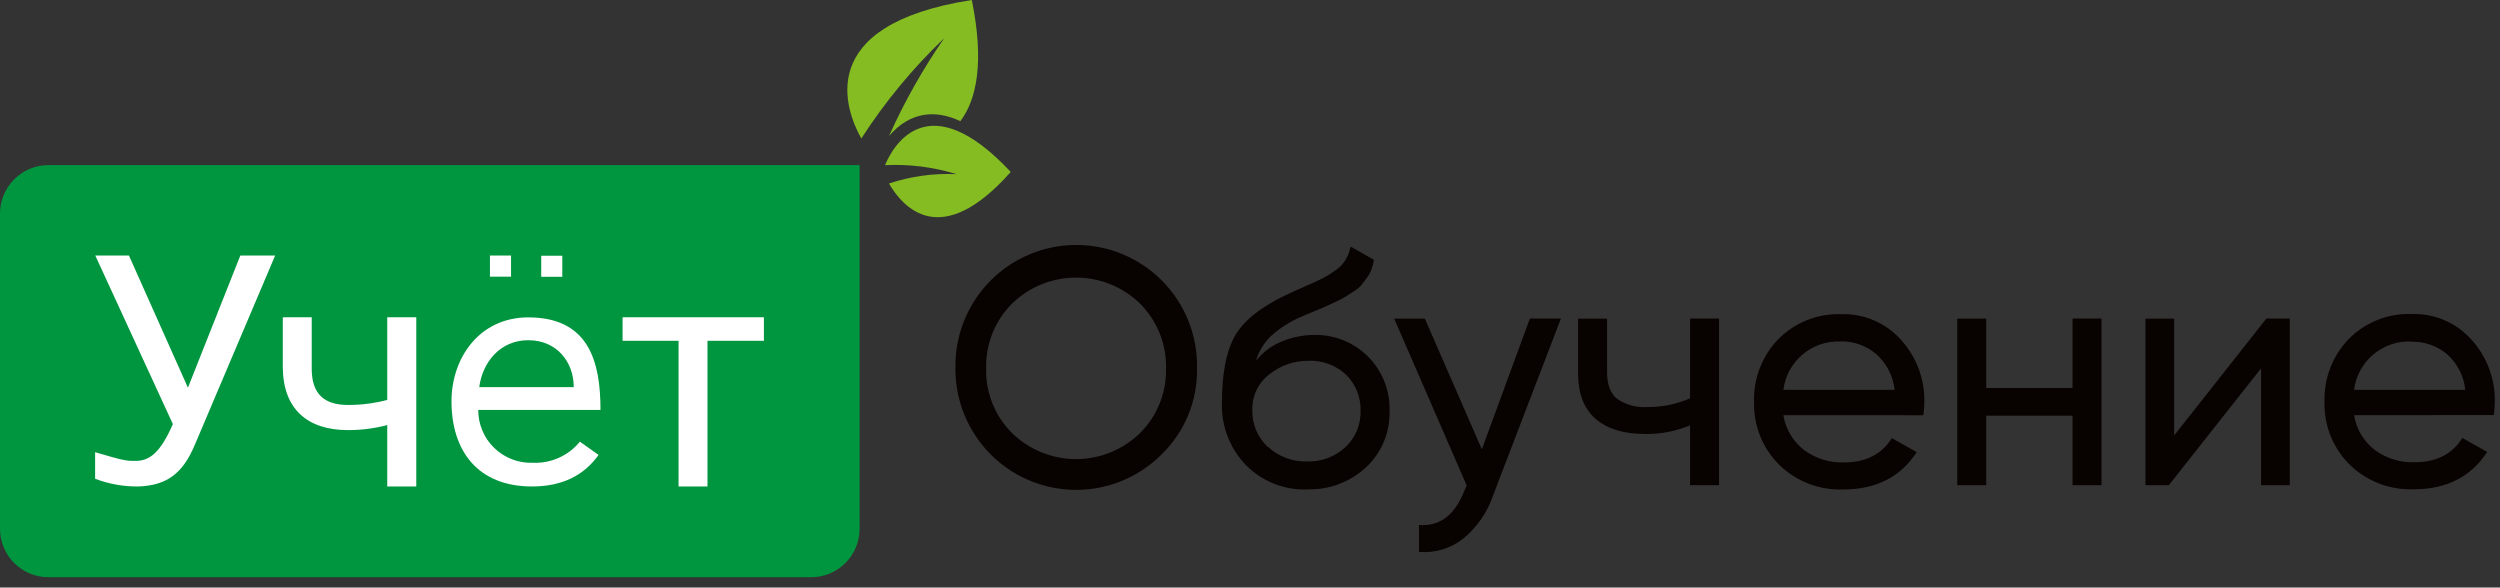 <svg width="217" height="51" viewBox="0 0 217 51" fill="none" xmlns="http://www.w3.org/2000/svg">
<rect x="0" y="0" width="217" height="51" fill="#333333" stroke="none"/>
<path fill-rule="evenodd" clip-rule="evenodd" d="M100.849 39.417C99.385 40.895 97.513 41.904 95.473 42.314C93.433 42.724 91.318 42.517 89.396 41.72C87.474 40.923 85.833 39.572 84.682 37.838C83.531 36.105 82.922 34.068 82.933 31.988C82.902 30.591 83.149 29.202 83.662 27.902C84.175 26.602 84.942 25.418 85.918 24.419C86.895 23.42 88.061 22.627 89.349 22.085C90.637 21.543 92.02 21.263 93.417 21.263C94.814 21.263 96.197 21.543 97.484 22.085C98.772 22.627 99.939 23.42 100.915 24.419C101.892 25.418 102.659 26.602 103.172 27.902C103.684 29.202 103.932 30.591 103.9 31.988C103.924 33.368 103.665 34.739 103.141 36.017C102.616 37.294 101.837 38.452 100.849 39.417ZM87.836 37.581C89.323 39.036 91.321 39.85 93.401 39.85C95.481 39.85 97.478 39.036 98.965 37.581C99.699 36.85 100.276 35.977 100.662 35.015C101.048 34.053 101.235 33.023 101.211 31.988C101.237 30.946 101.052 29.911 100.665 28.944C100.279 27.977 99.701 27.098 98.965 26.361C97.478 24.907 95.481 24.093 93.401 24.093C91.321 24.093 89.323 24.907 87.836 26.361C87.101 27.098 86.524 27.977 86.138 28.944C85.753 29.912 85.569 30.947 85.595 31.988C85.57 33.023 85.756 34.053 86.141 35.014C86.527 35.976 87.103 36.849 87.836 37.581ZM113.441 42.484C112.461 42.516 111.485 42.345 110.575 41.982C109.664 41.618 108.839 41.071 108.15 40.373C107.453 39.654 106.91 38.802 106.552 37.867C106.194 36.933 106.028 35.936 106.065 34.936C106.065 32.466 106.425 30.567 107.145 29.239C107.869 27.911 109.348 26.701 111.584 25.627C111.989 25.432 112.545 25.178 113.247 24.871C113.949 24.563 114.467 24.331 114.797 24.163C115.172 23.967 115.532 23.745 115.877 23.499C116.243 23.258 116.554 22.941 116.789 22.57C117 22.208 117.152 21.815 117.237 21.404L119.262 22.56C119.209 22.85 119.131 23.135 119.03 23.413C118.927 23.682 118.785 23.935 118.609 24.163L118.134 24.784C117.936 24.999 117.707 25.181 117.453 25.324C117.135 25.524 116.913 25.675 116.762 25.773C116.489 25.931 116.208 26.076 115.92 26.204L115.083 26.593C114.939 26.665 114.615 26.8 114.111 26.998C113.614 27.203 113.306 27.333 113.188 27.392C112.14 27.811 111.174 28.408 110.331 29.158C109.714 29.753 109.262 30.497 109.019 31.318C109.623 30.553 110.421 29.964 111.33 29.612C112.212 29.257 113.154 29.073 114.105 29.072C114.974 29.057 115.835 29.22 116.639 29.549C117.442 29.878 118.17 30.367 118.779 30.986C119.388 31.605 119.864 32.341 120.179 33.15C120.494 33.959 120.641 34.824 120.612 35.692C120.636 36.599 120.468 37.5 120.119 38.338C119.77 39.175 119.248 39.929 118.587 40.551C117.898 41.194 117.088 41.694 116.205 42.024C115.323 42.354 114.383 42.507 113.441 42.474V42.484ZM110.056 38.78C110.973 39.633 112.189 40.091 113.441 40.054C114.676 40.097 115.877 39.651 116.784 38.813C117.211 38.414 117.549 37.929 117.775 37.39C118.001 36.851 118.11 36.27 118.096 35.686C118.118 35.1 118.017 34.516 117.8 33.971C117.584 33.427 117.256 32.933 116.838 32.522C116.395 32.11 115.873 31.791 115.305 31.584C114.736 31.377 114.132 31.287 113.528 31.318C112.312 31.313 111.132 31.727 110.185 32.49C109.711 32.848 109.329 33.314 109.071 33.849C108.813 34.384 108.686 34.973 108.7 35.567C108.683 36.173 108.795 36.775 109.028 37.334C109.262 37.892 109.612 38.395 110.056 38.807V38.78ZM132.788 27.646H135.488L129.592 43.019C129.095 44.489 128.193 45.788 126.989 46.766C125.906 47.614 124.542 48.021 123.171 47.906V45.568C124.946 45.704 126.247 44.74 127.075 42.673L127.308 42.133L121.017 27.662H123.679L128.625 39.002L132.788 27.662V27.646ZM146.698 27.646H149.214V42.117H146.698V36.917C145.462 37.434 144.133 37.689 142.794 37.668C140.94 37.668 139.509 37.23 138.501 36.356C137.493 35.481 136.986 34.183 136.978 32.463V27.662H139.495V32.322C139.495 33.402 139.792 34.169 140.38 34.633C141.14 35.148 142.051 35.394 142.967 35.33C144.25 35.347 145.522 35.089 146.698 34.574V27.662V27.646ZM154.797 36.037C154.988 37.236 155.629 38.318 156.59 39.061C157.588 39.799 158.805 40.179 160.046 40.141C161.952 40.141 163.339 39.434 164.209 38.03L166.369 39.245C164.965 41.404 162.844 42.484 160.008 42.484C158.977 42.525 157.949 42.354 156.987 41.983C156.025 41.611 155.15 41.047 154.414 40.325C153.701 39.611 153.141 38.759 152.77 37.821C152.398 36.883 152.223 35.879 152.254 34.871C152.224 33.869 152.395 32.872 152.758 31.938C153.121 31.004 153.667 30.152 154.365 29.433C155.076 28.714 155.93 28.151 156.87 27.779C157.811 27.407 158.819 27.235 159.83 27.274C160.806 27.242 161.777 27.427 162.674 27.814C163.571 28.202 164.372 28.782 165.019 29.514C166.357 30.99 167.078 32.923 167.033 34.914C167.03 35.292 167.001 35.669 166.946 36.043L154.797 36.037ZM159.797 29.644C158.588 29.583 157.401 29.982 156.473 30.76C155.546 31.538 154.947 32.638 154.797 33.84H164.452C164.327 32.63 163.748 31.513 162.832 30.713C161.982 30.001 160.905 29.618 159.797 29.633V29.644ZM179.895 27.646H182.411V42.117H179.895V36.08H172.405V42.117H169.889V27.662H172.405V33.678H179.895V27.662V27.646ZM196.725 27.646H198.75V42.117H196.261V31.971L188.253 42.117H186.228V27.662H188.718V37.797L196.725 27.646ZM204.333 36.037C204.524 37.228 205.159 38.303 206.11 39.045C207.108 39.782 208.325 40.162 209.566 40.125C211.477 40.125 212.865 39.417 213.729 38.014L215.889 39.228C214.478 41.388 212.355 42.468 209.522 42.468C208.492 42.509 207.464 42.338 206.502 41.967C205.54 41.595 204.664 41.031 203.928 40.308C203.215 39.595 202.656 38.743 202.284 37.805C201.913 36.867 201.737 35.863 201.769 34.855C201.739 33.853 201.91 32.856 202.273 31.922C202.635 30.988 203.182 30.136 203.88 29.417C204.592 28.699 205.445 28.136 206.385 27.764C207.326 27.392 208.334 27.22 209.344 27.257C210.322 27.227 211.294 27.411 212.191 27.799C213.089 28.186 213.891 28.766 214.539 29.498C215.873 30.976 216.592 32.908 216.547 34.898C216.544 35.276 216.516 35.653 216.461 36.026L204.333 36.037ZM209.333 29.644C208.124 29.583 206.937 29.982 206.009 30.76C205.082 31.538 204.483 32.638 204.333 33.84H213.988C213.861 32.63 213.283 31.514 212.368 30.713C211.514 30.013 210.438 29.64 209.333 29.66V29.644Z" fill="#080200"/>
<path fill-rule="evenodd" clip-rule="evenodd" d="M4.206 14.331H74.612V45.897C74.612 47.013 74.169 48.082 73.38 48.871C72.591 49.66 71.521 50.103 70.406 50.103H4.206C3.091 50.103 2.021 49.66 1.232 48.871C0.443 48.082 0 47.013 0 45.897L0 18.537C0 17.421 0.443 16.352 1.232 15.563C2.021 14.774 3.091 14.331 4.206 14.331Z" fill="#00963F"/>
<path fill-rule="evenodd" clip-rule="evenodd" d="M83.359 10.518C84.774 8.639 85.454 5.4 84.353 0C70.454 2.16 73.435 9.671 74.763 12.02C76.81 8.846 79.224 5.924 81.956 3.315C80.104 5.99 78.503 8.83 77.171 11.798C79.045 9.638 81.243 9.525 83.359 10.518ZM87.733 14.925C81.642 21.793 78.376 17.992 77.161 15.929C79.052 15.3 81.044 15.025 83.035 15.119C81.025 14.498 78.922 14.233 76.82 14.336C77.56 12.56 80.606 7.317 87.733 14.925Z" fill="#85BC22"/>
<path fill-rule="evenodd" clip-rule="evenodd" d="M42.527 22.182H44.358V24.012H42.527V22.182ZM16.312 33.651L20.859 22.182H23.882L16.895 38.645C15.869 41.059 14.525 42.128 12.036 42.225C10.745 42.245 9.462 42.017 8.256 41.556V39.25C10.616 39.941 10.923 40.022 11.766 40.006C12.916 40.006 13.888 39.39 15.005 36.809L8.272 22.182H11.193L16.312 33.651ZM36.134 42.225H33.613V36.896C32.504 37.188 31.363 37.335 30.216 37.333C26.679 37.333 24.579 35.508 24.547 31.901V27.538H27.057V32.004C27.057 34.196 28.137 35.152 30.216 35.152C31.363 35.153 32.504 35.006 33.613 34.714V27.538H36.134V42.225ZM46.178 42.225C41.469 42.225 39.19 39.136 39.19 34.833C39.19 31.053 41.626 27.549 45.853 27.549C51.124 27.549 52.123 31.399 52.123 35.584H41.512C41.51 36.2 41.632 36.811 41.871 37.379C42.111 37.947 42.463 38.461 42.907 38.889C43.35 39.317 43.876 39.651 44.452 39.871C45.028 40.091 45.642 40.192 46.258 40.168C47.034 40.201 47.806 40.052 48.513 39.734C49.221 39.417 49.845 38.938 50.335 38.337L51.955 39.487C50.659 41.313 48.733 42.225 46.178 42.225ZM45.853 29.53C43.397 29.53 41.879 31.458 41.599 33.602H49.801C49.801 31.404 48.316 29.53 45.853 29.53ZM66.334 29.579H61.41V42.225H58.899V29.579H54.039V27.538H66.307V29.568L66.334 29.579ZM46.977 22.198H48.807V24.028H46.977V22.198Z" fill="white"/>
</svg>
